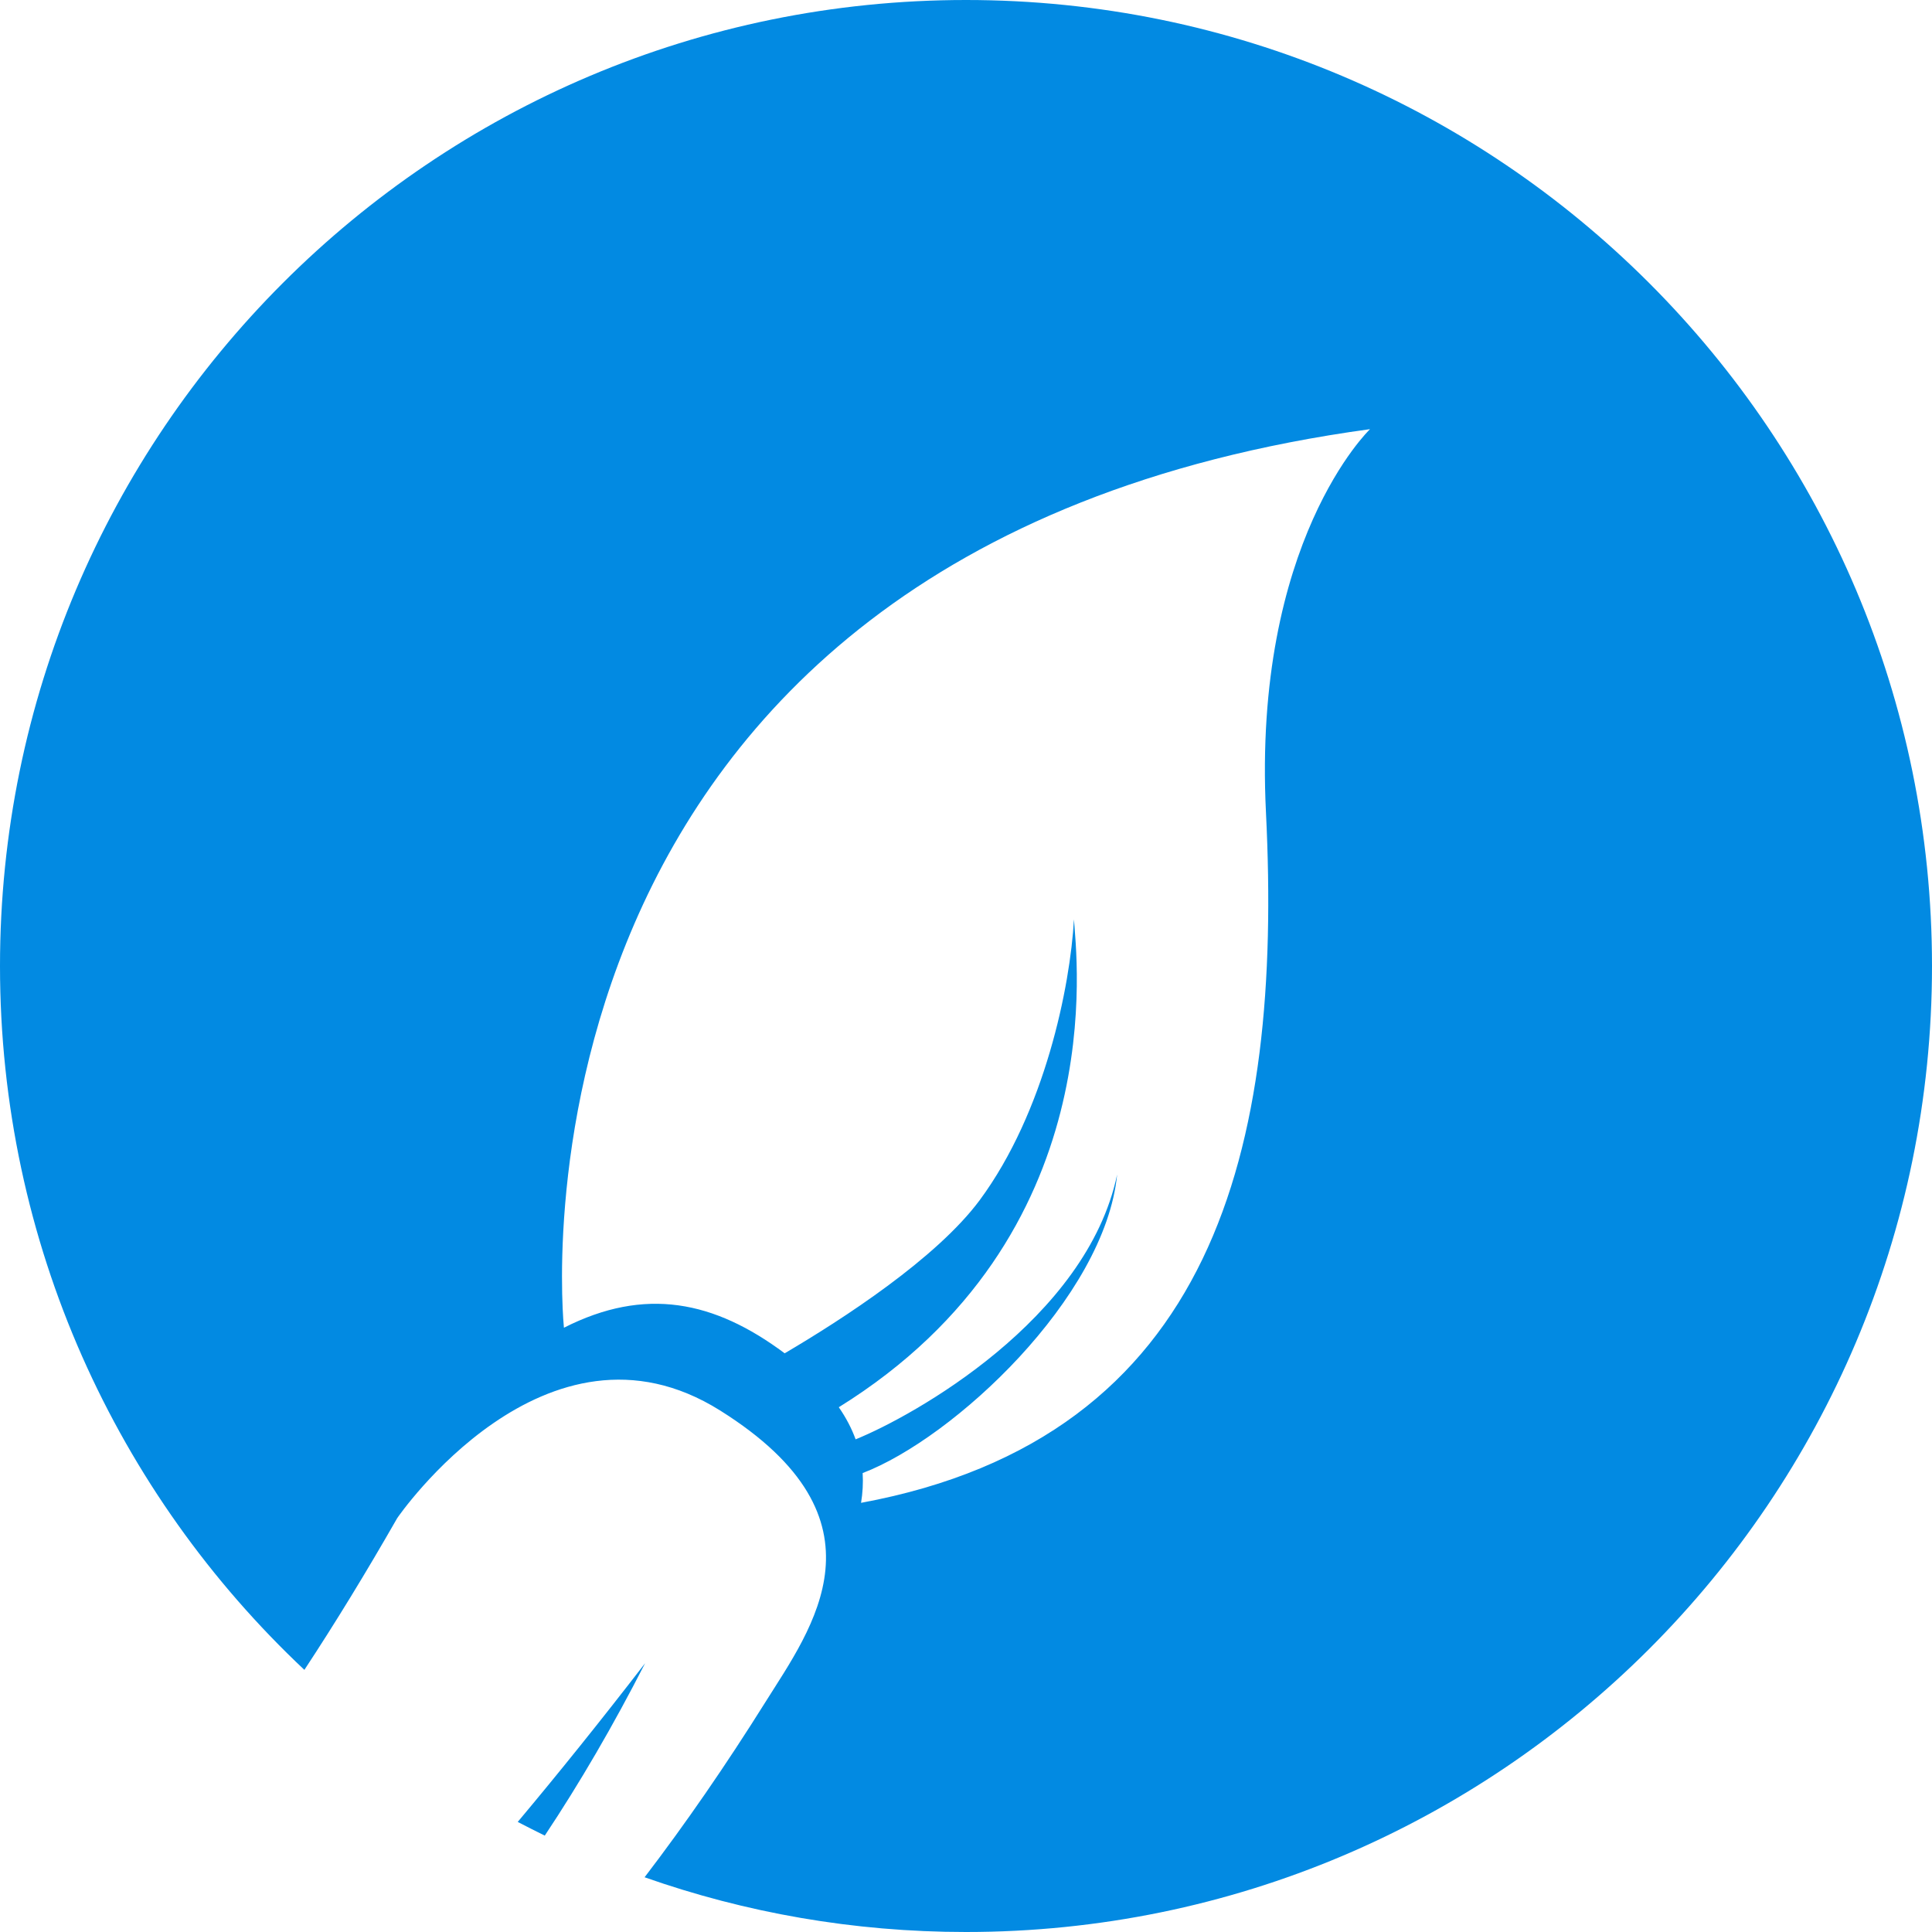 <svg xmlns="http://www.w3.org/2000/svg" xmlns:xlink="http://www.w3.org/1999/xlink" width="100" zoomAndPan="magnify" viewBox="0 0 75 75" height="100" preserveAspectRatio="xMidYMid meet" version="1.0"><path fill="#028ae2" d="M 21.148 71.258 C 22.512 69.207 23.809 66.98 25.043 64.566 C 23.312 66.812 21.668 68.855 20.098 70.727 C 20.445 70.906 20.797 71.086 21.148 71.258 Z M 49.145 31.551 C 49.789 44.57 47.172 55.797 33.426 58.34 C 33.488 57.961 33.512 57.574 33.488 57.184 C 37.012 55.84 42.895 50.379 43.367 45.594 C 42.191 51.223 35.43 54.98 33.215 55.875 C 33.066 55.465 32.852 55.047 32.562 54.629 C 43.262 47.988 41.766 37.035 41.691 35.688 C 41.547 38.293 40.562 43.164 38.035 46.586 C 36.355 48.852 32.719 51.207 30.461 52.535 C 27.73 50.496 25.043 49.941 21.891 51.543 L 21.891 51.531 C 21.891 51.531 18.758 21.359 53.184 16.66 C 53.184 16.66 48.621 21.02 49.145 31.551 Z M 37.5 0 C 16.789 0 0 16.789 0 37.5 C 0 48.273 4.543 57.984 11.816 64.824 C 13.012 63.008 14.211 61.047 15.422 58.93 C 15.422 58.93 21.184 50.508 27.953 54.754 C 34.727 59 31.496 63.23 29.719 66.066 C 28.18 68.523 26.617 70.789 25.023 72.875 C 28.926 74.25 33.125 75 37.5 75 C 58.211 75 75 58.211 75 37.5 C 75 16.789 58.211 0 37.5 0 " fill-opacity="1" fill-rule="evenodd"/></svg>